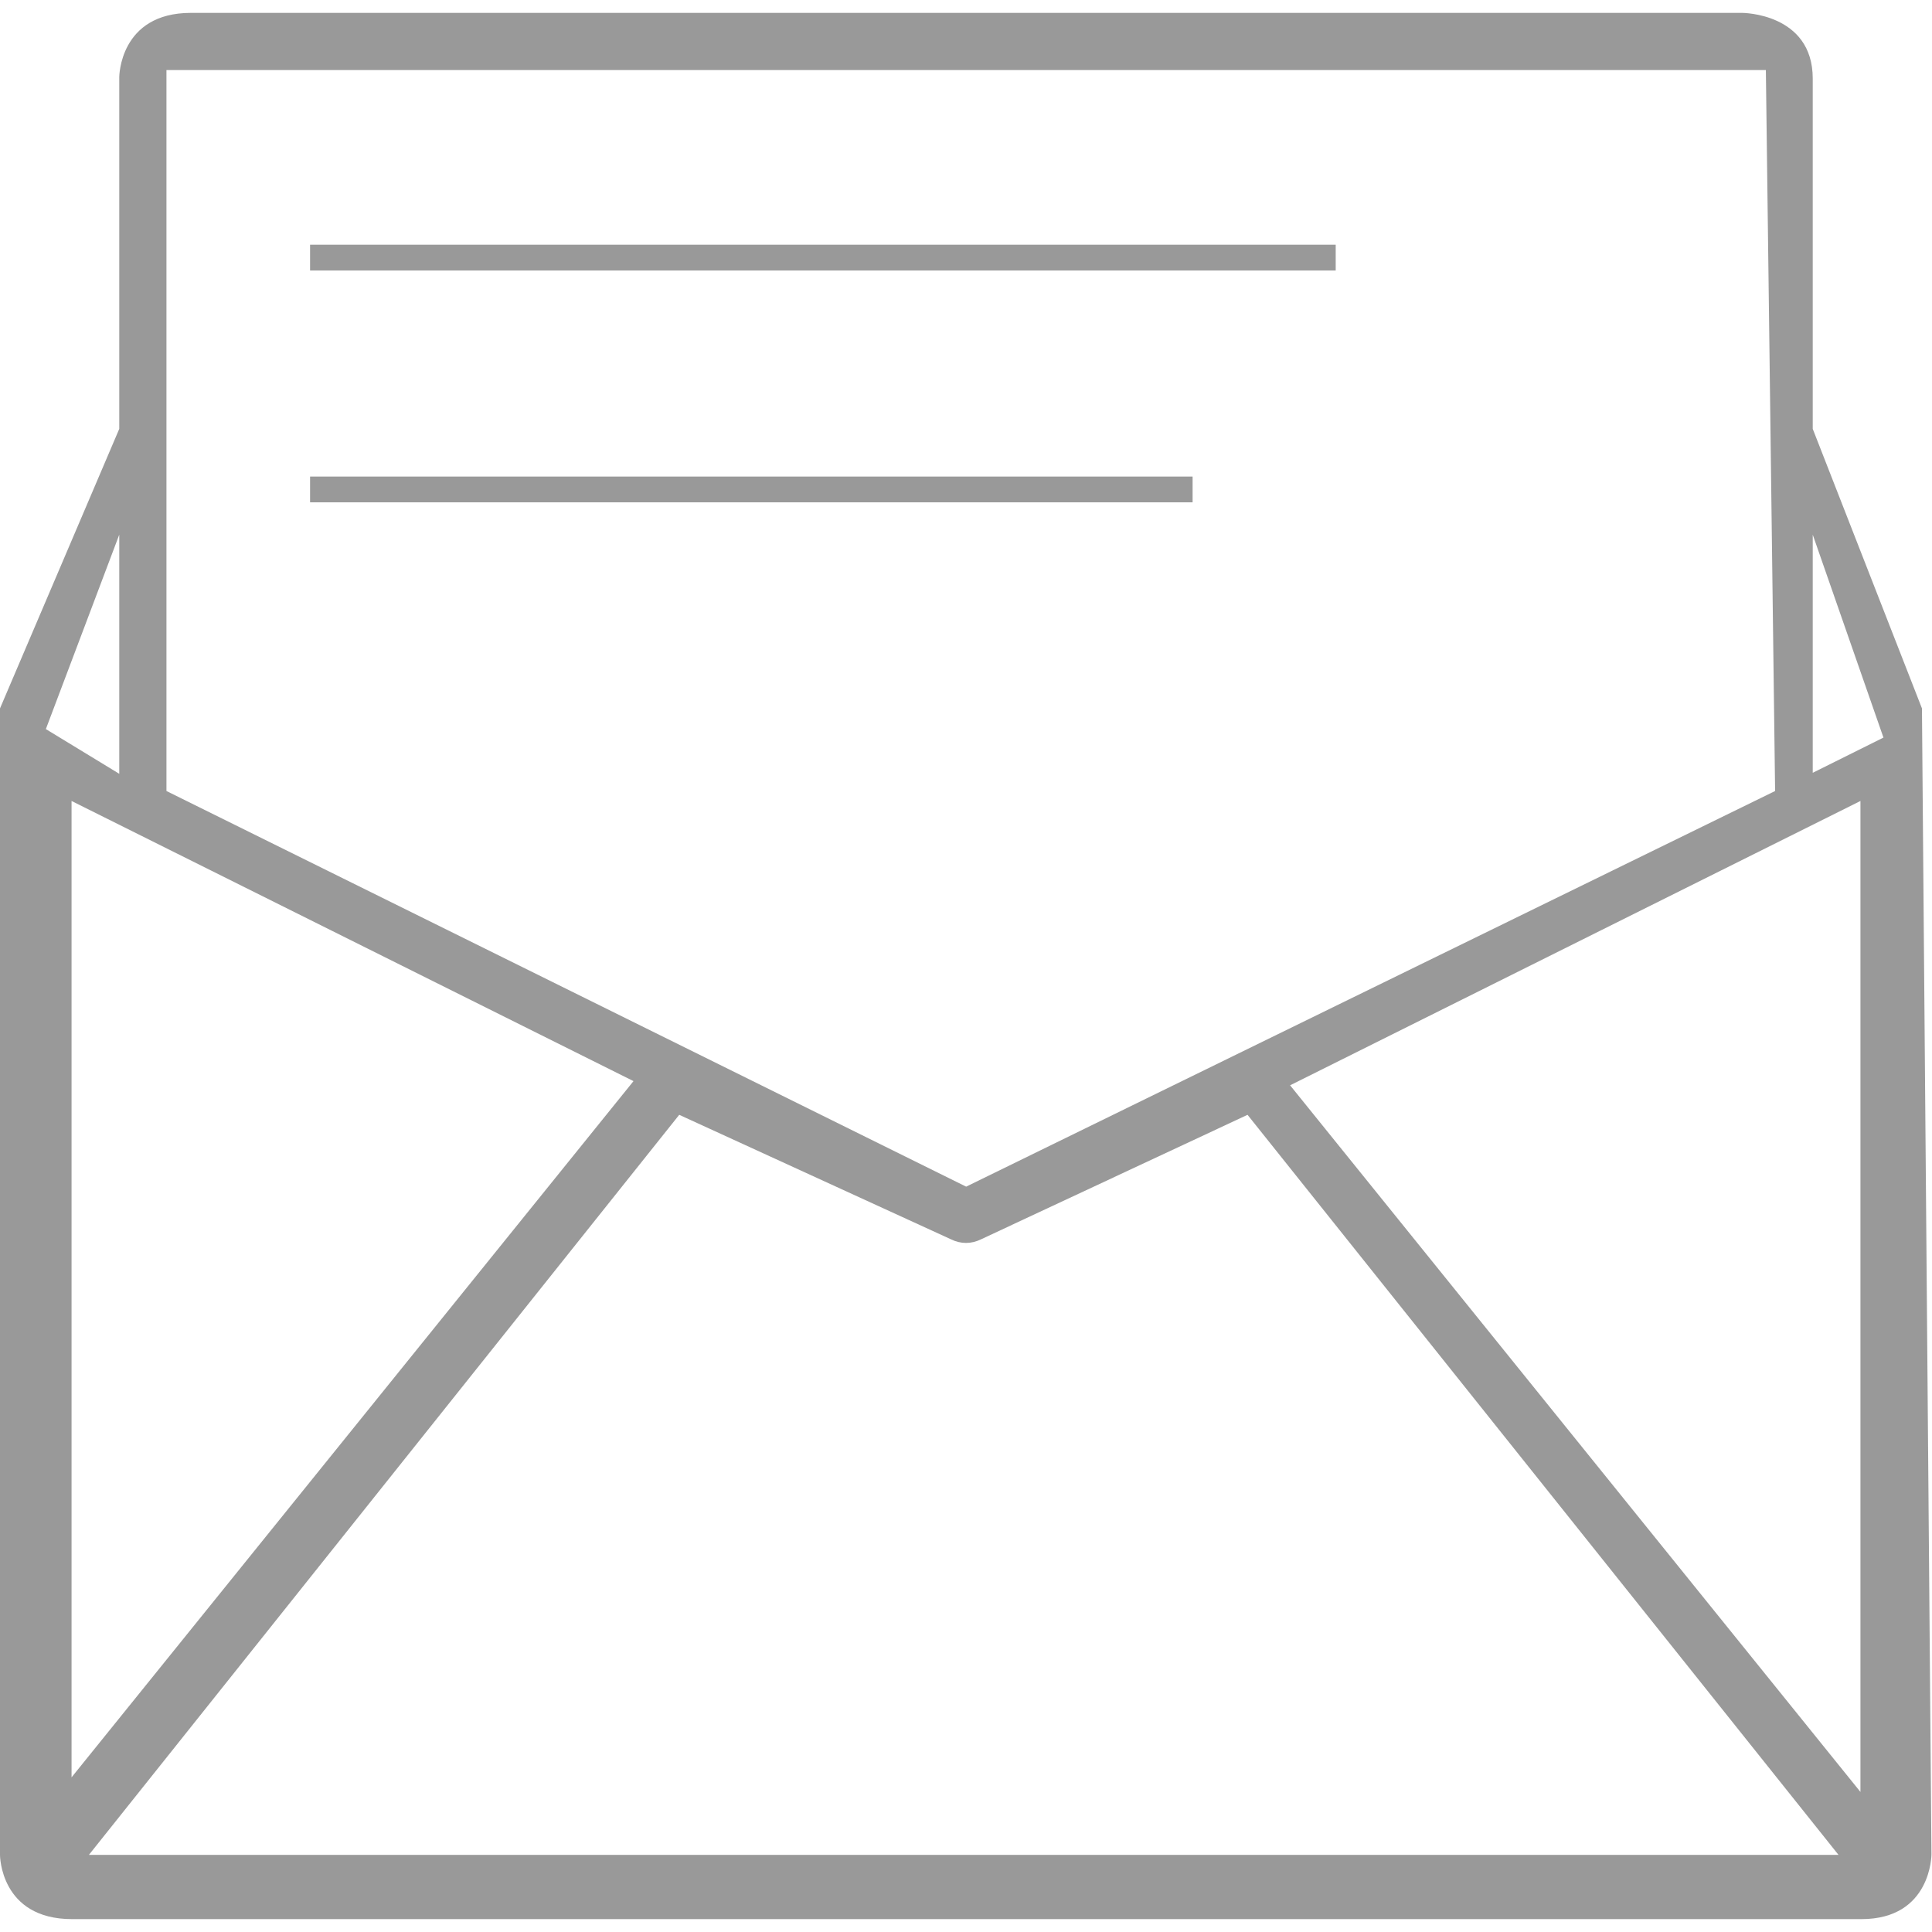 <?xml version="1.0" encoding="UTF-8" standalone="no"?>
<svg width="140px" height="140px" viewBox="0 0 140 140" version="1.1" xmlns="http://www.w3.org/2000/svg" xmlns:xlink="http://www.w3.org/1999/xlink">
    <!-- Generator: Sketch 3.8.3 (29802) - http://www.bohemiancoding.com/sketch -->
    <title>Group 3</title>
    <desc>Created with Sketch.</desc>
    <defs></defs>
    <g id="Page-1" stroke="none" stroke-width="1" fill="none" fill-rule="evenodd">
        <g id="Group-3" fill="#999999">
            <g id="Group-21">
                <g id="Group-20-Copy">
                    <g id="Group-19">
                        <path d="M131.358,31.078 C131.358,31.078 131.358,10.461 131.358,5.697 C131.358,0.933 126.236,0.933 126.236,0.933 C126.236,0.933 19.033,0.933 13.837,0.933 C8.642,0.933 8.642,5.595 8.642,5.595 L8.642,31.078 L-8.18633381e-12,51.333 L-8.18633381e-12,134.422 C-8.18633381e-12,134.422 -8.18633381e-12,139.067 5.222,139.067 C9.877,139.067 129.811,139.067 134.886,139.067 C139.961,139.067 139.961,134.377 139.961,134.377 L139.272,51.333 L131.358,31.078 Z M5.185,58.042 L45.906,78.342 L5.185,128.793 L5.185,58.042 L5.185,58.042 Z M68.915,89.807 C69.259,89.979 69.63,90.067 70,90.067 C70.37,90.067 70.743,89.979 71.087,89.807 L90.401,80.784 L133.227,134.413 L6.441,134.413 L49.219,80.784 L68.915,89.807 Z M93.485,78.645 L134.815,58.042 L134.815,129.851 L93.485,78.645 L93.485,78.645 Z M131.358,56 L131.358,38.745 L136.482,53.448 L131.358,56 Z M128.631,57.32 L70.011,85.989 L12.062,57.32 L12.062,5.078 L127.961,5.078 L128.631,57.32 Z M8.642,38.745 L8.642,56.072 L3.323,52.832 L8.642,38.745 Z" id="Shape"></path>
                        <rect id="Rectangle-path" x="22.469" y="17.733" width="74.321" height="1.867"></rect>
                        <rect id="Rectangle-path" x="22.469" y="34.533" width="63.951" height="1.867"></rect>
                    </g>
                </g>
            </g>
        </g>
    </g>
</svg>